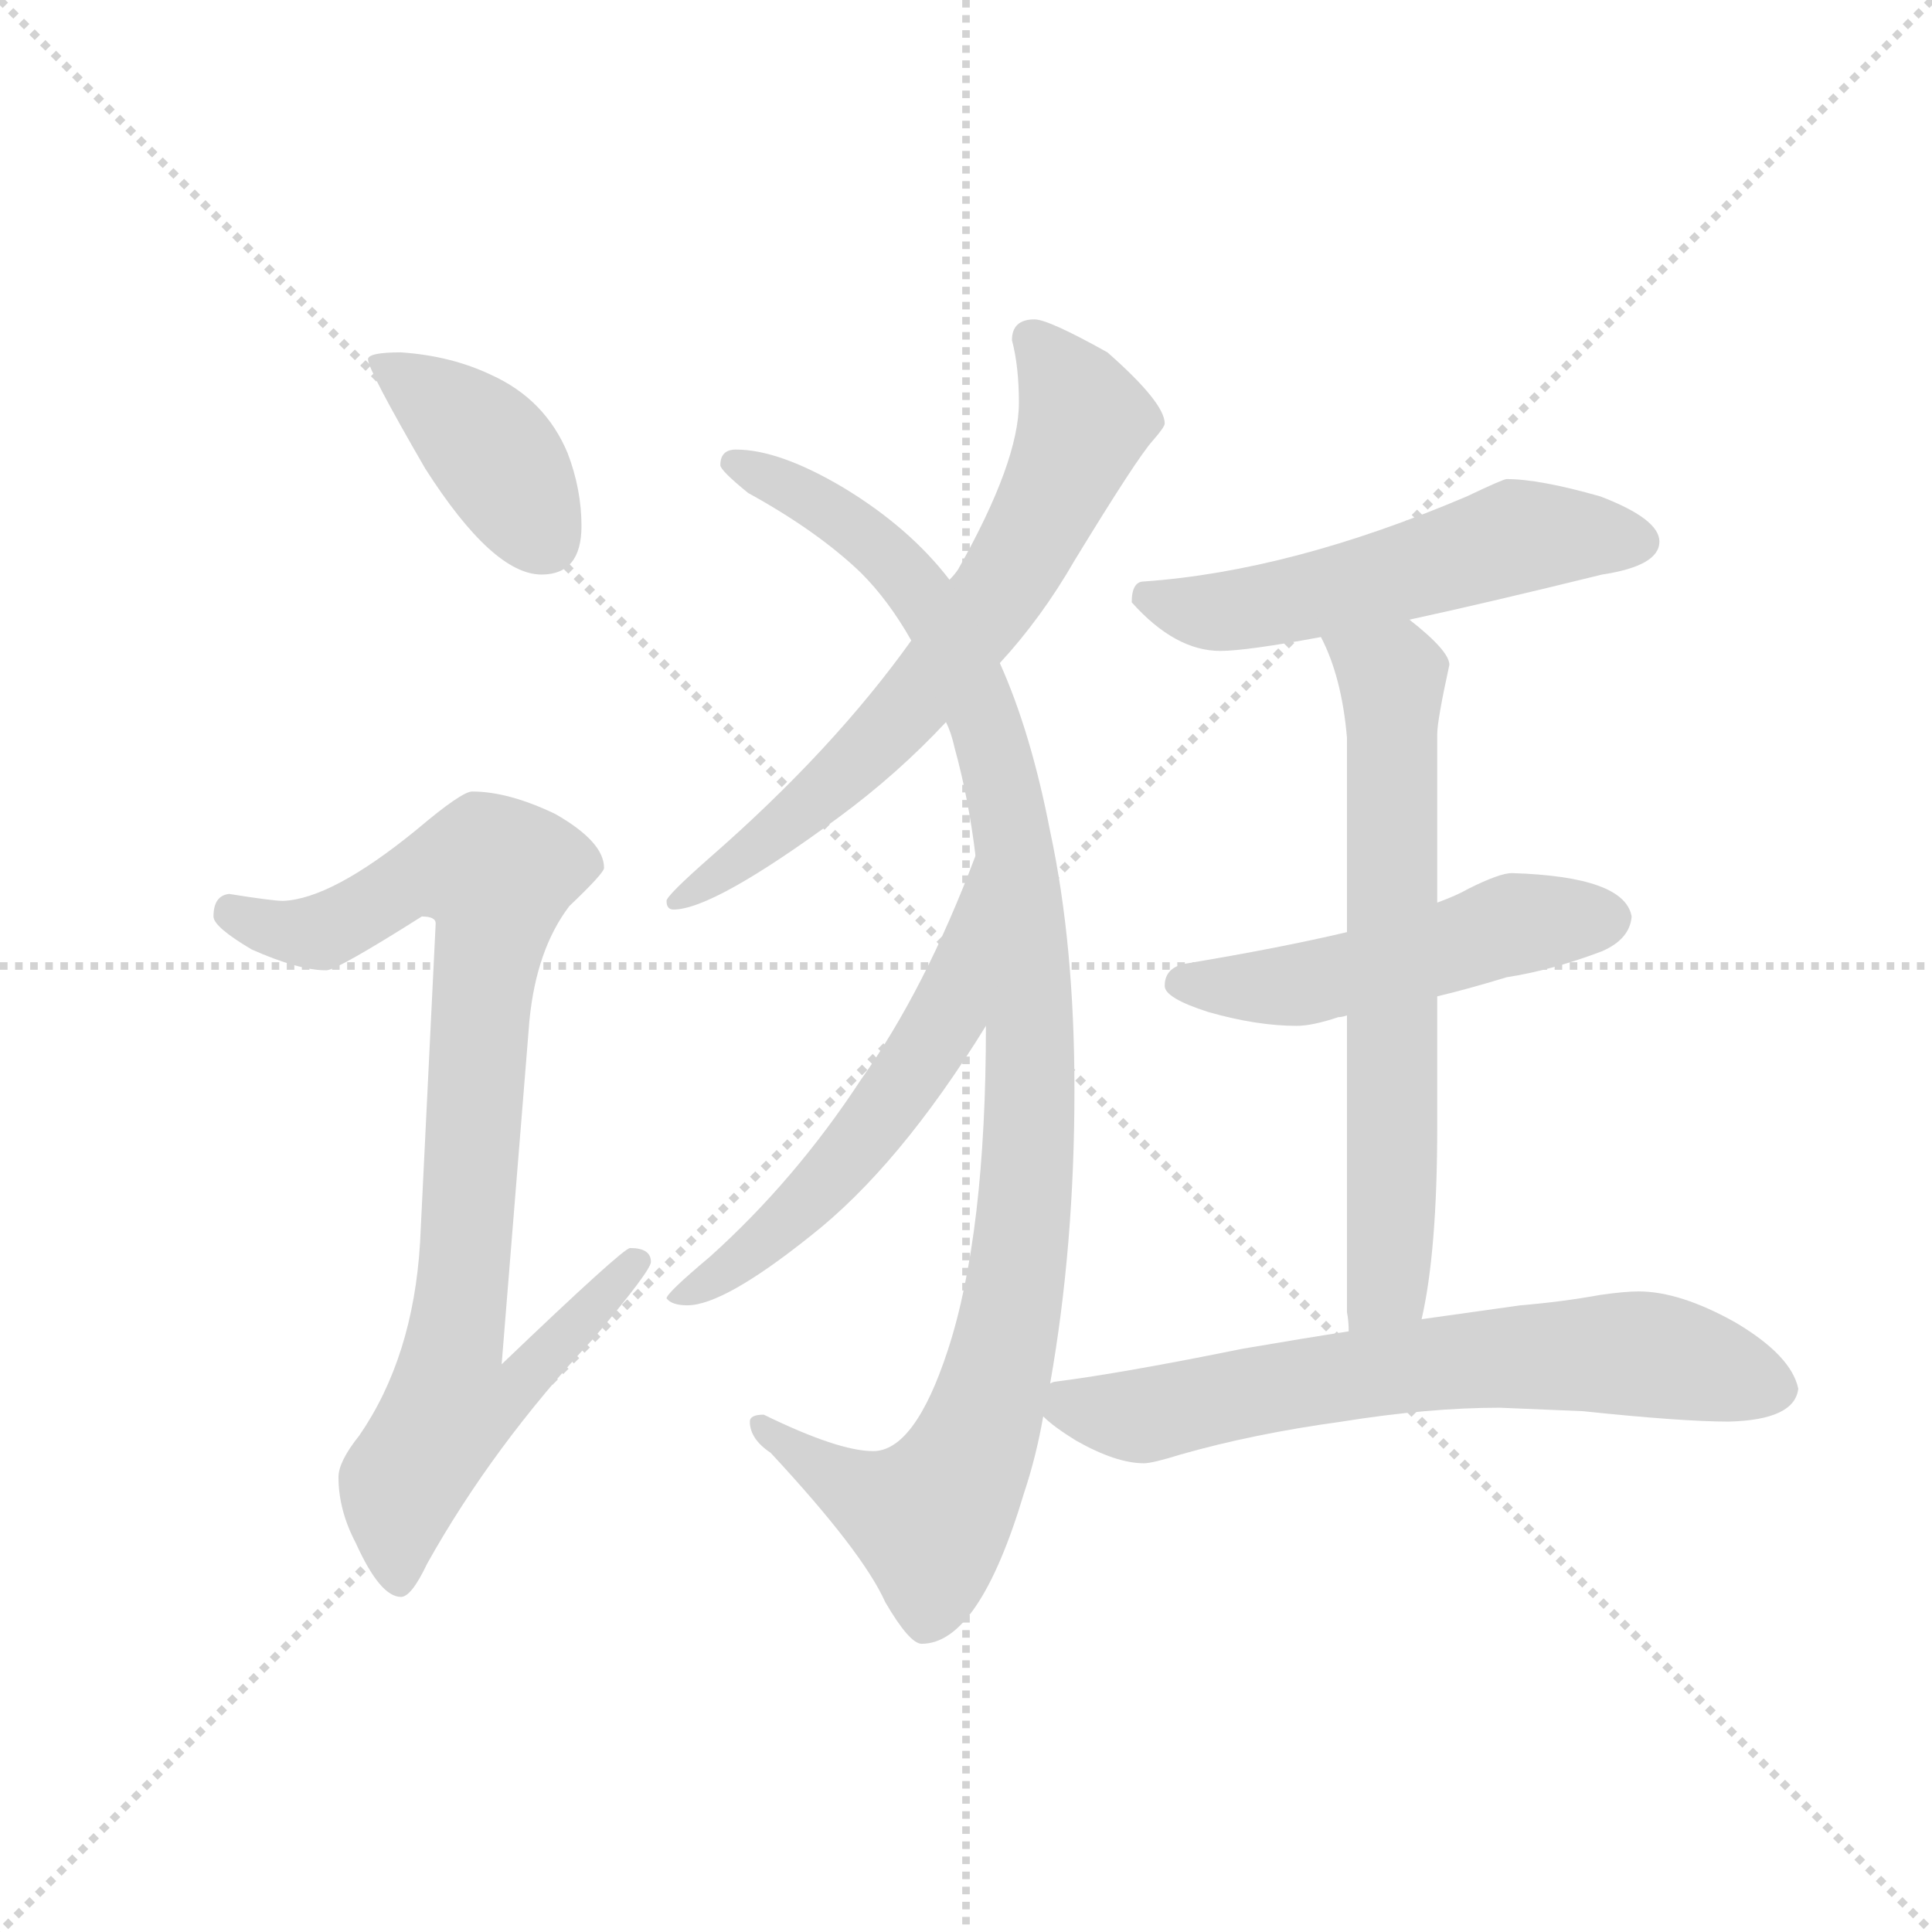 <svg version="1.1" viewBox="0 0 1024 1024" xmlns="http://www.w3.org/2000/svg">
  <g stroke="lightgray" stroke-dasharray="1,1" stroke-width="1" transform="scale(4, 4)">
    <line x1="0" y1="0" x2="256" y2="256"></line>
    <line x1="256" y1="0" x2="0" y2="256"></line>
    <line x1="128" y1="0" x2="128" y2="256"></line>
    <line x1="0" y1="128" x2="256" y2="128"></line>
  </g>
  <g transform="scale(0.92, -0.92) translate(60, -850)">
    <style type="text/css">
      
        @keyframes keyframes0 {
          from {
            stroke: blue;
            stroke-dashoffset: 401;
            stroke-width: 128;
          }
          57% {
            animation-timing-function: step-end;
            stroke: blue;
            stroke-dashoffset: 0;
            stroke-width: 128;
          }
          to {
            stroke: black;
            stroke-width: 1024;
          }
        }
        #make-me-a-hanzi-animation-0 {
          animation: keyframes0 0.576s both;
          animation-delay: 0s;
          animation-timing-function: linear;
        }
      
        @keyframes keyframes1 {
          from {
            stroke: blue;
            stroke-dashoffset: 904;
            stroke-width: 128;
          }
          75% {
            animation-timing-function: step-end;
            stroke: blue;
            stroke-dashoffset: 0;
            stroke-width: 128;
          }
          to {
            stroke: black;
            stroke-width: 1024;
          }
        }
        #make-me-a-hanzi-animation-1 {
          animation: keyframes1 0.986s both;
          animation-delay: 0.576s;
          animation-timing-function: linear;
        }
      
        @keyframes keyframes2 {
          from {
            stroke: blue;
            stroke-dashoffset: 683;
            stroke-width: 128;
          }
          69% {
            animation-timing-function: step-end;
            stroke: blue;
            stroke-dashoffset: 0;
            stroke-width: 128;
          }
          to {
            stroke: black;
            stroke-width: 1024;
          }
        }
        #make-me-a-hanzi-animation-2 {
          animation: keyframes2 0.806s both;
          animation-delay: 1.562s;
          animation-timing-function: linear;
        }
      
        @keyframes keyframes3 {
          from {
            stroke: blue;
            stroke-dashoffset: 1055;
            stroke-width: 128;
          }
          77% {
            animation-timing-function: step-end;
            stroke: blue;
            stroke-dashoffset: 0;
            stroke-width: 128;
          }
          to {
            stroke: black;
            stroke-width: 1024;
          }
        }
        #make-me-a-hanzi-animation-3 {
          animation: keyframes3 1.109s both;
          animation-delay: 2.368s;
          animation-timing-function: linear;
        }
      
        @keyframes keyframes4 {
          from {
            stroke: blue;
            stroke-dashoffset: 559;
            stroke-width: 128;
          }
          65% {
            animation-timing-function: step-end;
            stroke: blue;
            stroke-dashoffset: 0;
            stroke-width: 128;
          }
          to {
            stroke: black;
            stroke-width: 1024;
          }
        }
        #make-me-a-hanzi-animation-4 {
          animation: keyframes4 0.705s both;
          animation-delay: 3.476s;
          animation-timing-function: linear;
        }
      
        @keyframes keyframes5 {
          from {
            stroke: blue;
            stroke-dashoffset: 542;
            stroke-width: 128;
          }
          64% {
            animation-timing-function: step-end;
            stroke: blue;
            stroke-dashoffset: 0;
            stroke-width: 128;
          }
          to {
            stroke: black;
            stroke-width: 1024;
          }
        }
        #make-me-a-hanzi-animation-5 {
          animation: keyframes5 0.691s both;
          animation-delay: 4.181s;
          animation-timing-function: linear;
        }
      
        @keyframes keyframes6 {
          from {
            stroke: blue;
            stroke-dashoffset: 508;
            stroke-width: 128;
          }
          62% {
            animation-timing-function: step-end;
            stroke: blue;
            stroke-dashoffset: 0;
            stroke-width: 128;
          }
          to {
            stroke: black;
            stroke-width: 1024;
          }
        }
        #make-me-a-hanzi-animation-6 {
          animation: keyframes6 0.663s both;
          animation-delay: 4.872s;
          animation-timing-function: linear;
        }
      
        @keyframes keyframes7 {
          from {
            stroke: blue;
            stroke-dashoffset: 671;
            stroke-width: 128;
          }
          69% {
            animation-timing-function: step-end;
            stroke: blue;
            stroke-dashoffset: 0;
            stroke-width: 128;
          }
          to {
            stroke: black;
            stroke-width: 1024;
          }
        }
        #make-me-a-hanzi-animation-7 {
          animation: keyframes7 0.796s both;
          animation-delay: 5.536s;
          animation-timing-function: linear;
        }
      
        @keyframes keyframes8 {
          from {
            stroke: blue;
            stroke-dashoffset: 678;
            stroke-width: 128;
          }
          69% {
            animation-timing-function: step-end;
            stroke: blue;
            stroke-dashoffset: 0;
            stroke-width: 128;
          }
          to {
            stroke: black;
            stroke-width: 1024;
          }
        }
        #make-me-a-hanzi-animation-8 {
          animation: keyframes8 0.802s both;
          animation-delay: 6.332s;
          animation-timing-function: linear;
        }
      
    </style>
    
      <path d="M 171 647 Q 152 647 152 643 Q 152 637 185 580 Q 224 519 252 519 Q 275 519 275 547 Q 275 568 267 589 Q 254 620 223 634 Q 200 645 171 647 Z" fill="lightgray"></path>
    
      <path d="M 212 394 Q 206 394 180 372 Q 131 332 103 331 Q 97 331 72 335 Q 63 334 63 322 Q 63 316 85 303 Q 112 291 128 291 Q 134 291 183 322 Q 191 322 191 318 L 182 134 Q 178 68 147 23 Q 135 8 135 -1 Q 135 -20 145 -39 Q 159 -70 171 -70 Q 177 -70 186 -51 Q 224 17 282 79 Q 315 118 315 123 Q 315 131 303 131 Q 299 131 229 64 L 245 262 Q 249 303 268 328 Q 288 347 288 350 Q 288 365 260 381 Q 233 394 212 394 Z" fill="lightgray"></path>
    
      <path d="M 536 666 Q 523 666 523 654 Q 527 639 527 618 Q 527 584 492 522 Q 490 519 487 516 L 465 481 Q 420 418 349 356 Q 324 334 324 331 Q 324 326 328 326 Q 351 326 423 379 Q 457 404 485 434 L 516 468 Q 540 494 559 527 Q 595 586 604 596 Q 611 604 611 606 Q 611 618 578 647 Q 544 666 536 666 Z" fill="lightgray"></path>
    
      <path d="M 487 516 Q 464 546 426 569 Q 389 591 364 591 Q 355 591 355 582 Q 355 579 371 566 Q 411 544 436 520 Q 452 504 465 481 L 485 434 Q 488 428 490 419 Q 498 390 502 357 L 508 259 Q 508 139 486 72 Q 467 14 443 14 Q 423 14 380 35 Q 372 35 372 31 Q 372 21 384 13 Q 437 -44 450 -73 Q 464 -97 471 -97 Q 504 -97 530 -10 Q 537 11 541 34 L 545 53 Q 559 132 559 222 Q 559 306 545 371 Q 534 428 516 468 L 487 516 Z" fill="lightgray"></path>
    
      <path d="M 502 357 Q 473 280 436 228 Q 398 170 349 126 Q 324 105 324 102 Q 327 98 336 98 Q 357 98 407 138 Q 458 178 508 259 C 524 284 513 385 502 357 Z" fill="lightgray"></path>
    
      <path d="M 752 493 Q 798 503 863 519 Q 896 524 896 538 Q 896 551 862 564 Q 827 574 808 574 Q 806 574 785 564 Q 684 521 599 515 Q 592 515 592 503 Q 617 475 643 475 Q 658 475 701 483 L 752 493 Z" fill="lightgray"></path>
    
      <path d="M 768 276 Q 785 280 808 287 Q 834 291 863 302 Q 879 309 880 322 Q 876 345 811 347 Q 804 347 786 338 Q 779 334 768 330 L 716 313 Q 678 304 624 295 Q 611 293 611 282 Q 611 275 636 267 Q 664 259 687 259 Q 696 259 711 264 Q 713 264 716 265 L 768 276 Z" fill="lightgray"></path>
    
      <path d="M 759 90 Q 768 129 768 201 L 768 276 L 768 330 L 768 427 Q 768 435 775 467 Q 775 475 752 493 C 729 512 689 510 701 483 Q 713 460 716 425 L 716 313 L 716 265 L 716 94 Q 717 89 717 83 C 719 53 753 61 759 90 Z" fill="lightgray"></path>
    
      <path d="M 541 34 Q 547 28 560 20 Q 583 7 599 7 Q 604 7 620 12 Q 662 24 713 31 Q 763 39 804 39 L 852 37 Q 909 31 936 31 Q 974 32 976 50 Q 972 69 940 88 Q 908 106 884 106 Q 876 106 862 104 Q 840 100 816 98 Q 802 96 759 90 L 717 83 Q 691 79 656 73 Q 587 59 548 54 Q 547 54 545 53 C 522 49 522 49 541 34 Z" fill="lightgray"></path>
    
    
      <clipPath id="make-me-a-hanzi-clip-0">
        <path d="M 171 647 Q 152 647 152 643 Q 152 637 185 580 Q 224 519 252 519 Q 275 519 275 547 Q 275 568 267 589 Q 254 620 223 634 Q 200 645 171 647 Z"></path>
      </clipPath>
      <path clip-path="url(#make-me-a-hanzi-clip-0)" d="M 156 642 L 214 600 L 254 539" fill="none" id="make-me-a-hanzi-animation-0" stroke-dasharray="273 546" stroke-linecap="round"></path>
    
      <clipPath id="make-me-a-hanzi-clip-1">
        <path d="M 212 394 Q 206 394 180 372 Q 131 332 103 331 Q 97 331 72 335 Q 63 334 63 322 Q 63 316 85 303 Q 112 291 128 291 Q 134 291 183 322 Q 191 322 191 318 L 182 134 Q 178 68 147 23 Q 135 8 135 -1 Q 135 -20 145 -39 Q 159 -70 171 -70 Q 177 -70 186 -51 Q 224 17 282 79 Q 315 118 315 123 Q 315 131 303 131 Q 299 131 229 64 L 245 262 Q 249 303 268 328 Q 288 347 288 350 Q 288 365 260 381 Q 233 394 212 394 Z"></path>
      </clipPath>
      <path clip-path="url(#make-me-a-hanzi-clip-1)" d="M 74 324 L 114 312 L 143 321 L 187 347 L 226 346 L 201 74 L 240 71 L 246 64 L 235 48 L 198 38 L 171 -5 L 170 -61" fill="none" id="make-me-a-hanzi-animation-1" stroke-dasharray="776 1552" stroke-linecap="round"></path>
    
      <clipPath id="make-me-a-hanzi-clip-2">
        <path d="M 536 666 Q 523 666 523 654 Q 527 639 527 618 Q 527 584 492 522 Q 490 519 487 516 L 465 481 Q 420 418 349 356 Q 324 334 324 331 Q 324 326 328 326 Q 351 326 423 379 Q 457 404 485 434 L 516 468 Q 540 494 559 527 Q 595 586 604 596 Q 611 604 611 606 Q 611 618 578 647 Q 544 666 536 666 Z"></path>
      </clipPath>
      <path clip-path="url(#make-me-a-hanzi-clip-2)" d="M 534 655 L 565 607 L 517 511 L 438 415 L 388 369 L 329 331" fill="none" id="make-me-a-hanzi-animation-2" stroke-dasharray="555 1110" stroke-linecap="round"></path>
    
      <clipPath id="make-me-a-hanzi-clip-3">
        <path d="M 487 516 Q 464 546 426 569 Q 389 591 364 591 Q 355 591 355 582 Q 355 579 371 566 Q 411 544 436 520 Q 452 504 465 481 L 485 434 Q 488 428 490 419 Q 498 390 502 357 L 508 259 Q 508 139 486 72 Q 467 14 443 14 Q 423 14 380 35 Q 372 35 372 31 Q 372 21 384 13 Q 437 -44 450 -73 Q 464 -97 471 -97 Q 504 -97 530 -10 Q 537 11 541 34 L 545 53 Q 559 132 559 222 Q 559 306 545 371 Q 534 428 516 468 L 487 516 Z"></path>
      </clipPath>
      <path clip-path="url(#make-me-a-hanzi-clip-3)" d="M 363 583 L 435 544 L 483 489 L 504 443 L 523 375 L 534 262 L 525 108 L 507 33 L 488 -9 L 476 -25 L 471 -24 L 416 0 L 379 28" fill="none" id="make-me-a-hanzi-animation-3" stroke-dasharray="927 1854" stroke-linecap="round"></path>
    
      <clipPath id="make-me-a-hanzi-clip-4">
        <path d="M 502 357 Q 473 280 436 228 Q 398 170 349 126 Q 324 105 324 102 Q 327 98 336 98 Q 357 98 407 138 Q 458 178 508 259 C 524 284 513 385 502 357 Z"></path>
      </clipPath>
      <path clip-path="url(#make-me-a-hanzi-clip-4)" d="M 501 336 L 496 333 L 485 263 L 457 220 L 391 143 L 330 101" fill="none" id="make-me-a-hanzi-animation-4" stroke-dasharray="431 862" stroke-linecap="round"></path>
    
      <clipPath id="make-me-a-hanzi-clip-5">
        <path d="M 752 493 Q 798 503 863 519 Q 896 524 896 538 Q 896 551 862 564 Q 827 574 808 574 Q 806 574 785 564 Q 684 521 599 515 Q 592 515 592 503 Q 617 475 643 475 Q 658 475 701 483 L 752 493 Z"></path>
      </clipPath>
      <path clip-path="url(#make-me-a-hanzi-clip-5)" d="M 605 504 L 639 497 L 687 504 L 813 541 L 884 538" fill="none" id="make-me-a-hanzi-animation-5" stroke-dasharray="414 828" stroke-linecap="round"></path>
    
      <clipPath id="make-me-a-hanzi-clip-6">
        <path d="M 768 276 Q 785 280 808 287 Q 834 291 863 302 Q 879 309 880 322 Q 876 345 811 347 Q 804 347 786 338 Q 779 334 768 330 L 716 313 Q 678 304 624 295 Q 611 293 611 282 Q 611 275 636 267 Q 664 259 687 259 Q 696 259 711 264 Q 713 264 716 265 L 768 276 Z"></path>
      </clipPath>
      <path clip-path="url(#make-me-a-hanzi-clip-6)" d="M 620 284 L 682 282 L 813 318 L 867 321" fill="none" id="make-me-a-hanzi-animation-6" stroke-dasharray="380 760" stroke-linecap="round"></path>
    
      <clipPath id="make-me-a-hanzi-clip-7">
        <path d="M 759 90 Q 768 129 768 201 L 768 276 L 768 330 L 768 427 Q 768 435 775 467 Q 775 475 752 493 C 729 512 689 510 701 483 Q 713 460 716 425 L 716 313 L 716 265 L 716 94 Q 717 89 717 83 C 719 53 753 61 759 90 Z"></path>
      </clipPath>
      <path clip-path="url(#make-me-a-hanzi-clip-7)" d="M 708 479 L 742 459 L 742 139 L 740 111 L 723 89" fill="none" id="make-me-a-hanzi-animation-7" stroke-dasharray="543 1086" stroke-linecap="round"></path>
    
      <clipPath id="make-me-a-hanzi-clip-8">
        <path d="M 541 34 Q 547 28 560 20 Q 583 7 599 7 Q 604 7 620 12 Q 662 24 713 31 Q 763 39 804 39 L 852 37 Q 909 31 936 31 Q 974 32 976 50 Q 972 69 940 88 Q 908 106 884 106 Q 876 106 862 104 Q 840 100 816 98 Q 802 96 759 90 L 717 83 Q 691 79 656 73 Q 587 59 548 54 Q 547 54 545 53 C 522 49 522 49 541 34 Z"></path>
      </clipPath>
      <path clip-path="url(#make-me-a-hanzi-clip-8)" d="M 549 47 L 564 38 L 597 34 L 742 62 L 843 70 L 895 69 L 963 50" fill="none" id="make-me-a-hanzi-animation-8" stroke-dasharray="550 1100" stroke-linecap="round"></path>
    
  </g>
</svg>